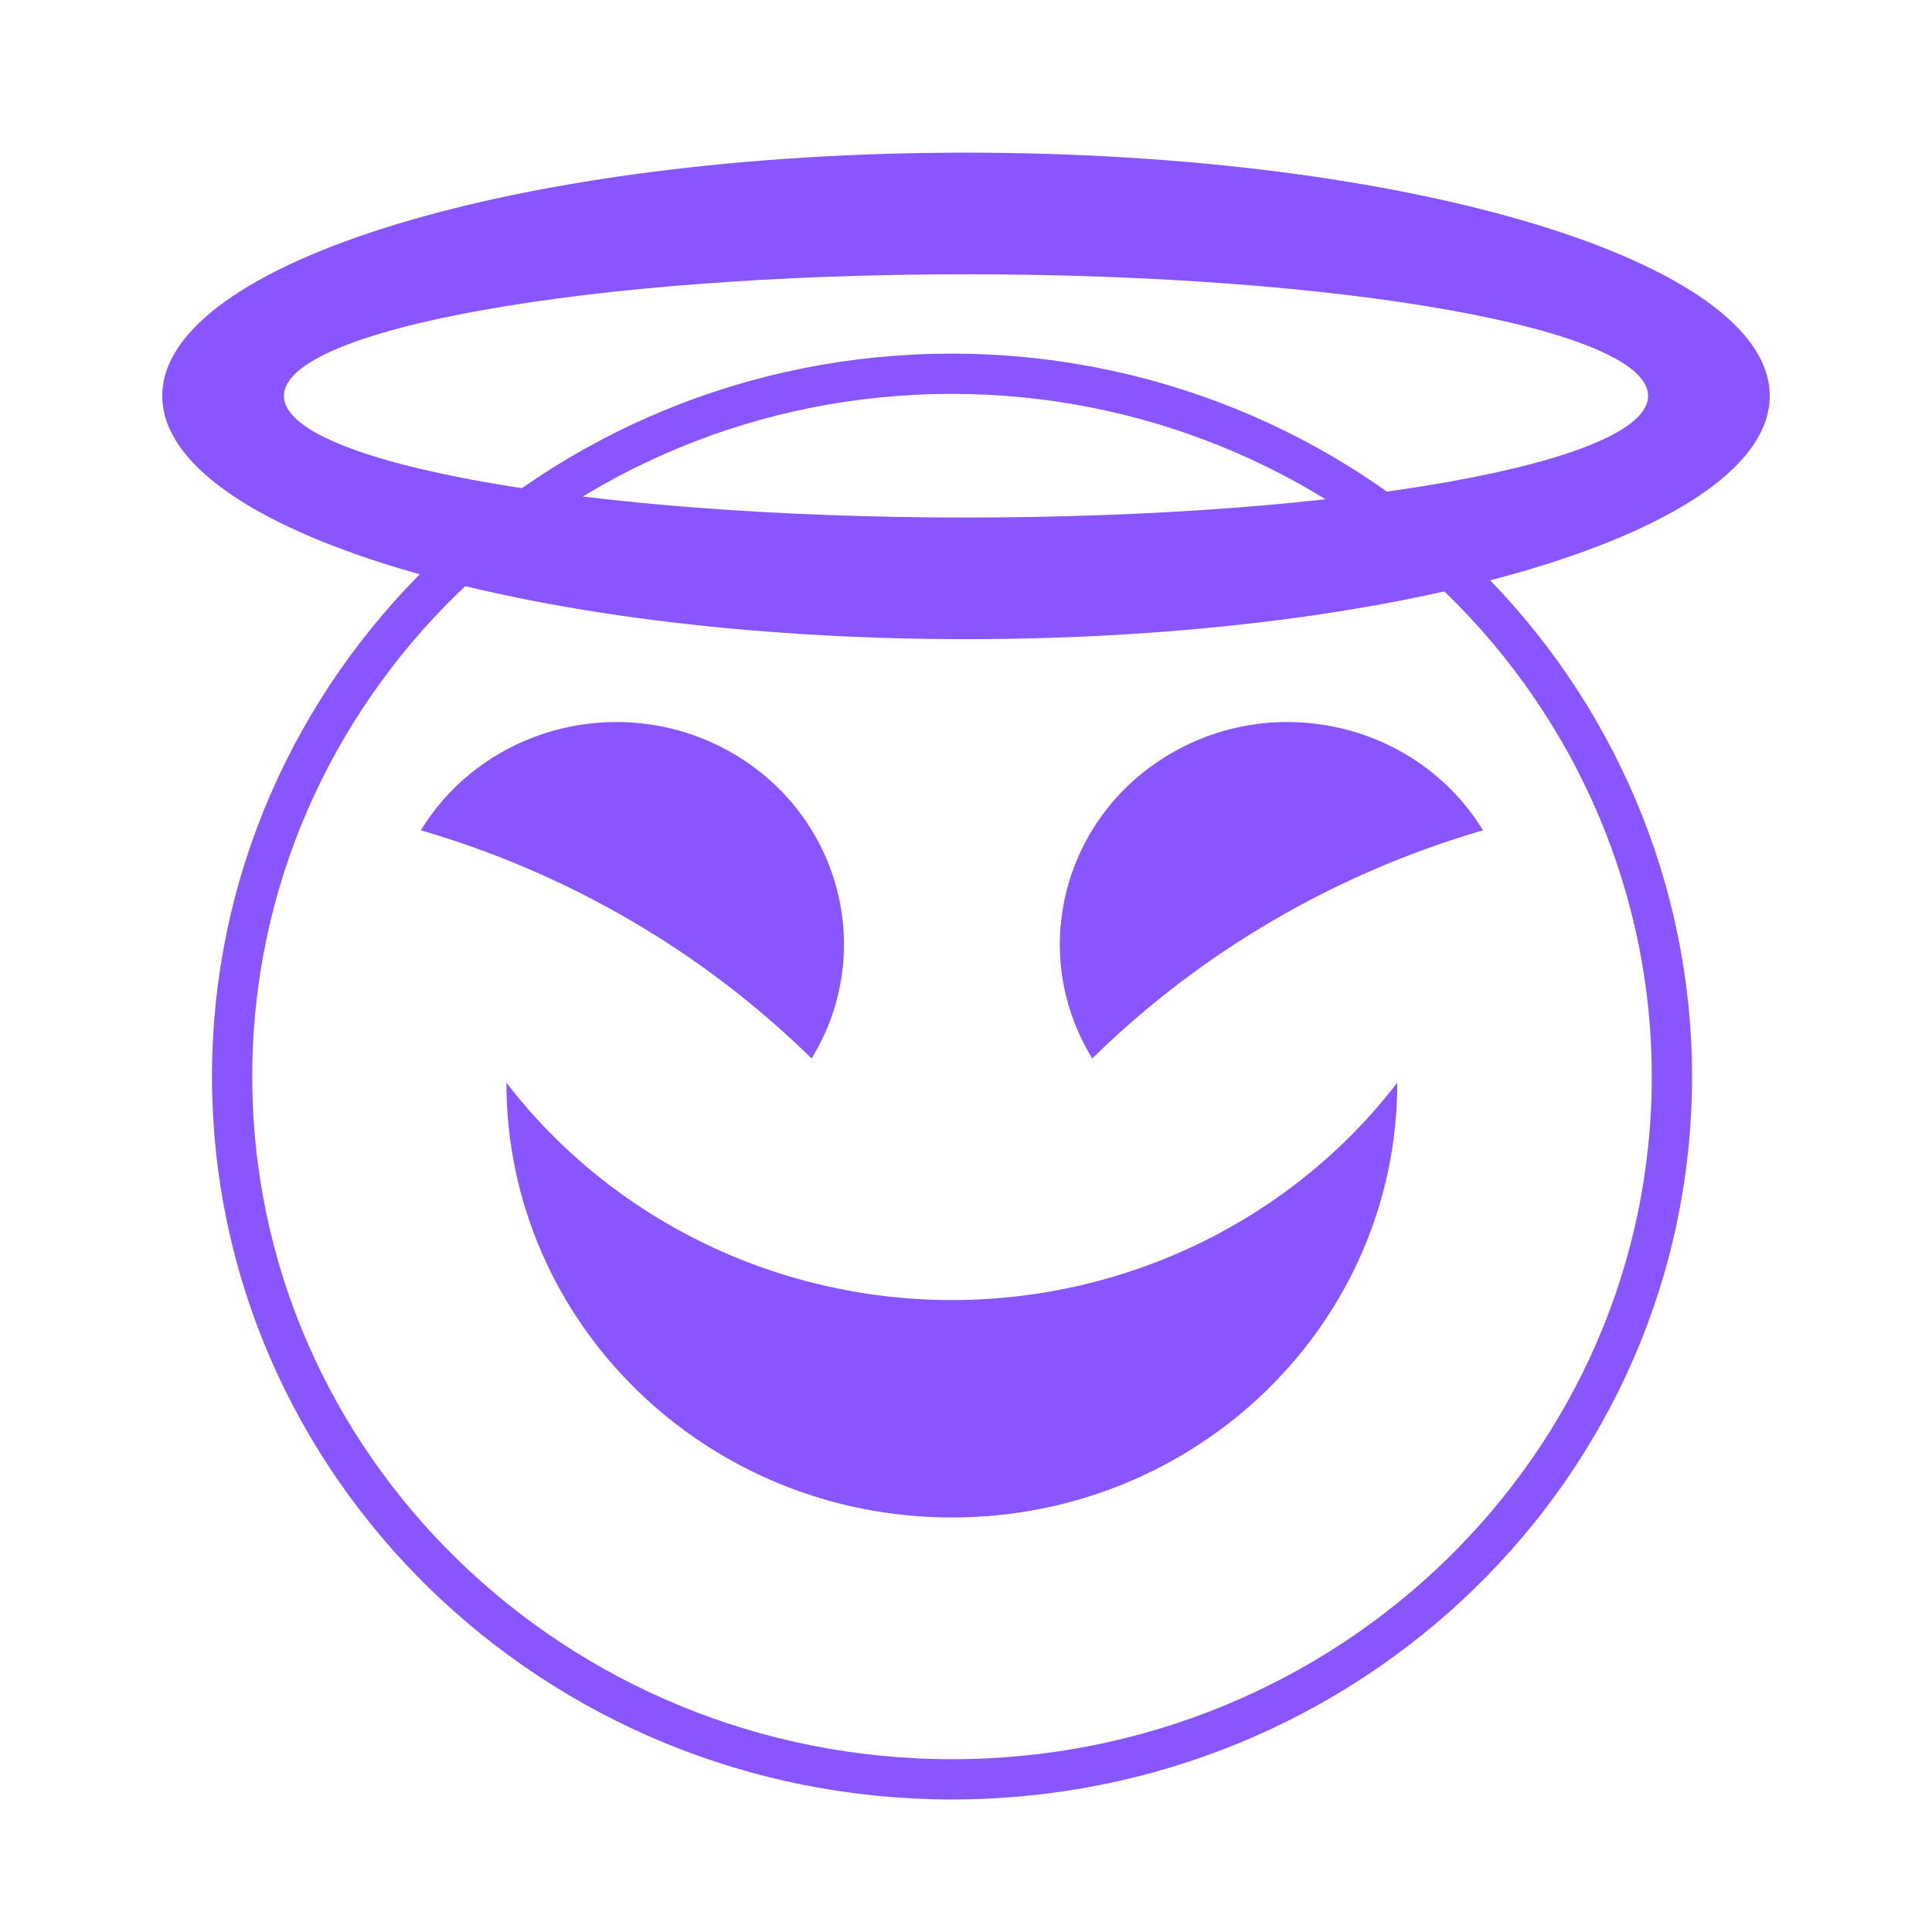 <svg version="1.1" viewBox="0.0 0.0 192.0 192.0" fill="none" stroke="none" stroke-linecap="square" stroke-miterlimit="10" xmlns:xlink="http://www.w3.org/1999/xlink" xmlns="http://www.w3.org/2000/svg"><clipPath id="p.0"><path d="m0 0l192.0 0l0 192.0l-192.0 0l0 -192.0z" clip-rule="nonzero"/></clipPath><g clip-path="url(#p.0)"><path fill="#000000" fill-opacity="0.0" d="m0 0l192.0 0l0 192.0l-192.0 0z" fill-rule="evenodd"/><path fill="#000000" fill-opacity="0.0" d="m23.066 106.986l0 0c0 -38.573 32.031 -69.843 71.543 -69.843l0 0c18.974 0 37.172 7.358 50.589 20.456c13.417 13.098 20.955 30.863 20.955 49.386l0 0c0 38.573 -32.031 69.843 -71.543 69.843l0 0c-39.512 0 -71.543 -31.27 -71.543 -69.843z" fill-rule="evenodd"/><path stroke="#8855ff" stroke-width="4.0" stroke-linejoin="round" stroke-linecap="butt" d="m23.066 106.986l0 0c0 -38.573 32.031 -69.843 71.543 -69.843l0 0c18.974 0 37.172 7.358 50.589 20.456c13.417 13.098 20.955 30.863 20.955 49.386l0 0c0 38.573 -32.031 69.843 -71.543 69.843l0 0c-39.512 0 -71.543 -31.27 -71.543 -69.843z" fill-rule="evenodd"/><path fill="#8855ff" d="m108.543 105.19l0 0c-6.419 -10.472 -2.929 -24.037 7.795 -30.299c10.724 -6.262 24.621 -2.85 31.039 7.622l0 0c-14.68 4.281 -28.029 12.076 -38.835 22.677z" fill-rule="evenodd"/><path fill="#8855ff" d="m80.657 105.19l0 0c6.419 -10.472 2.929 -24.037 -7.795 -30.299c-10.724 -6.262 -24.621 -2.85 -31.039 7.622l0 0c14.68 4.281 28.029 12.076 38.835 22.677z" fill-rule="evenodd"/><path fill="#8855ff" d="m138.861 107.593l0 0c0 23.866 -19.819 43.213 -44.268 43.213c-24.448 0 -44.268 -19.347 -44.268 -43.213l0 0c10.45 13.601 26.851 21.606 44.268 21.606c17.417 0 33.818 -8.005 44.268 -21.606z" fill-rule="evenodd"/><path fill="#8855ff" d="m16.126 39.344l0 0c0 -13.351 35.761 -24.173 79.874 -24.173l0 0c44.113 0 79.874 10.823 79.874 24.173l0 0c0 13.351 -35.761 24.173 -79.874 24.173l0 0c-44.113 0 -79.874 -10.823 -79.874 -24.173zm12.087 0l0 0c0 6.675 30.349 12.087 67.787 12.087c37.438 0 67.787 -5.411 67.787 -12.087c0 -6.675 -30.349 -12.087 -67.787 -12.087l0 0c-37.438 0 -67.787 5.411 -67.787 12.087z" fill-rule="evenodd"/></g></svg>